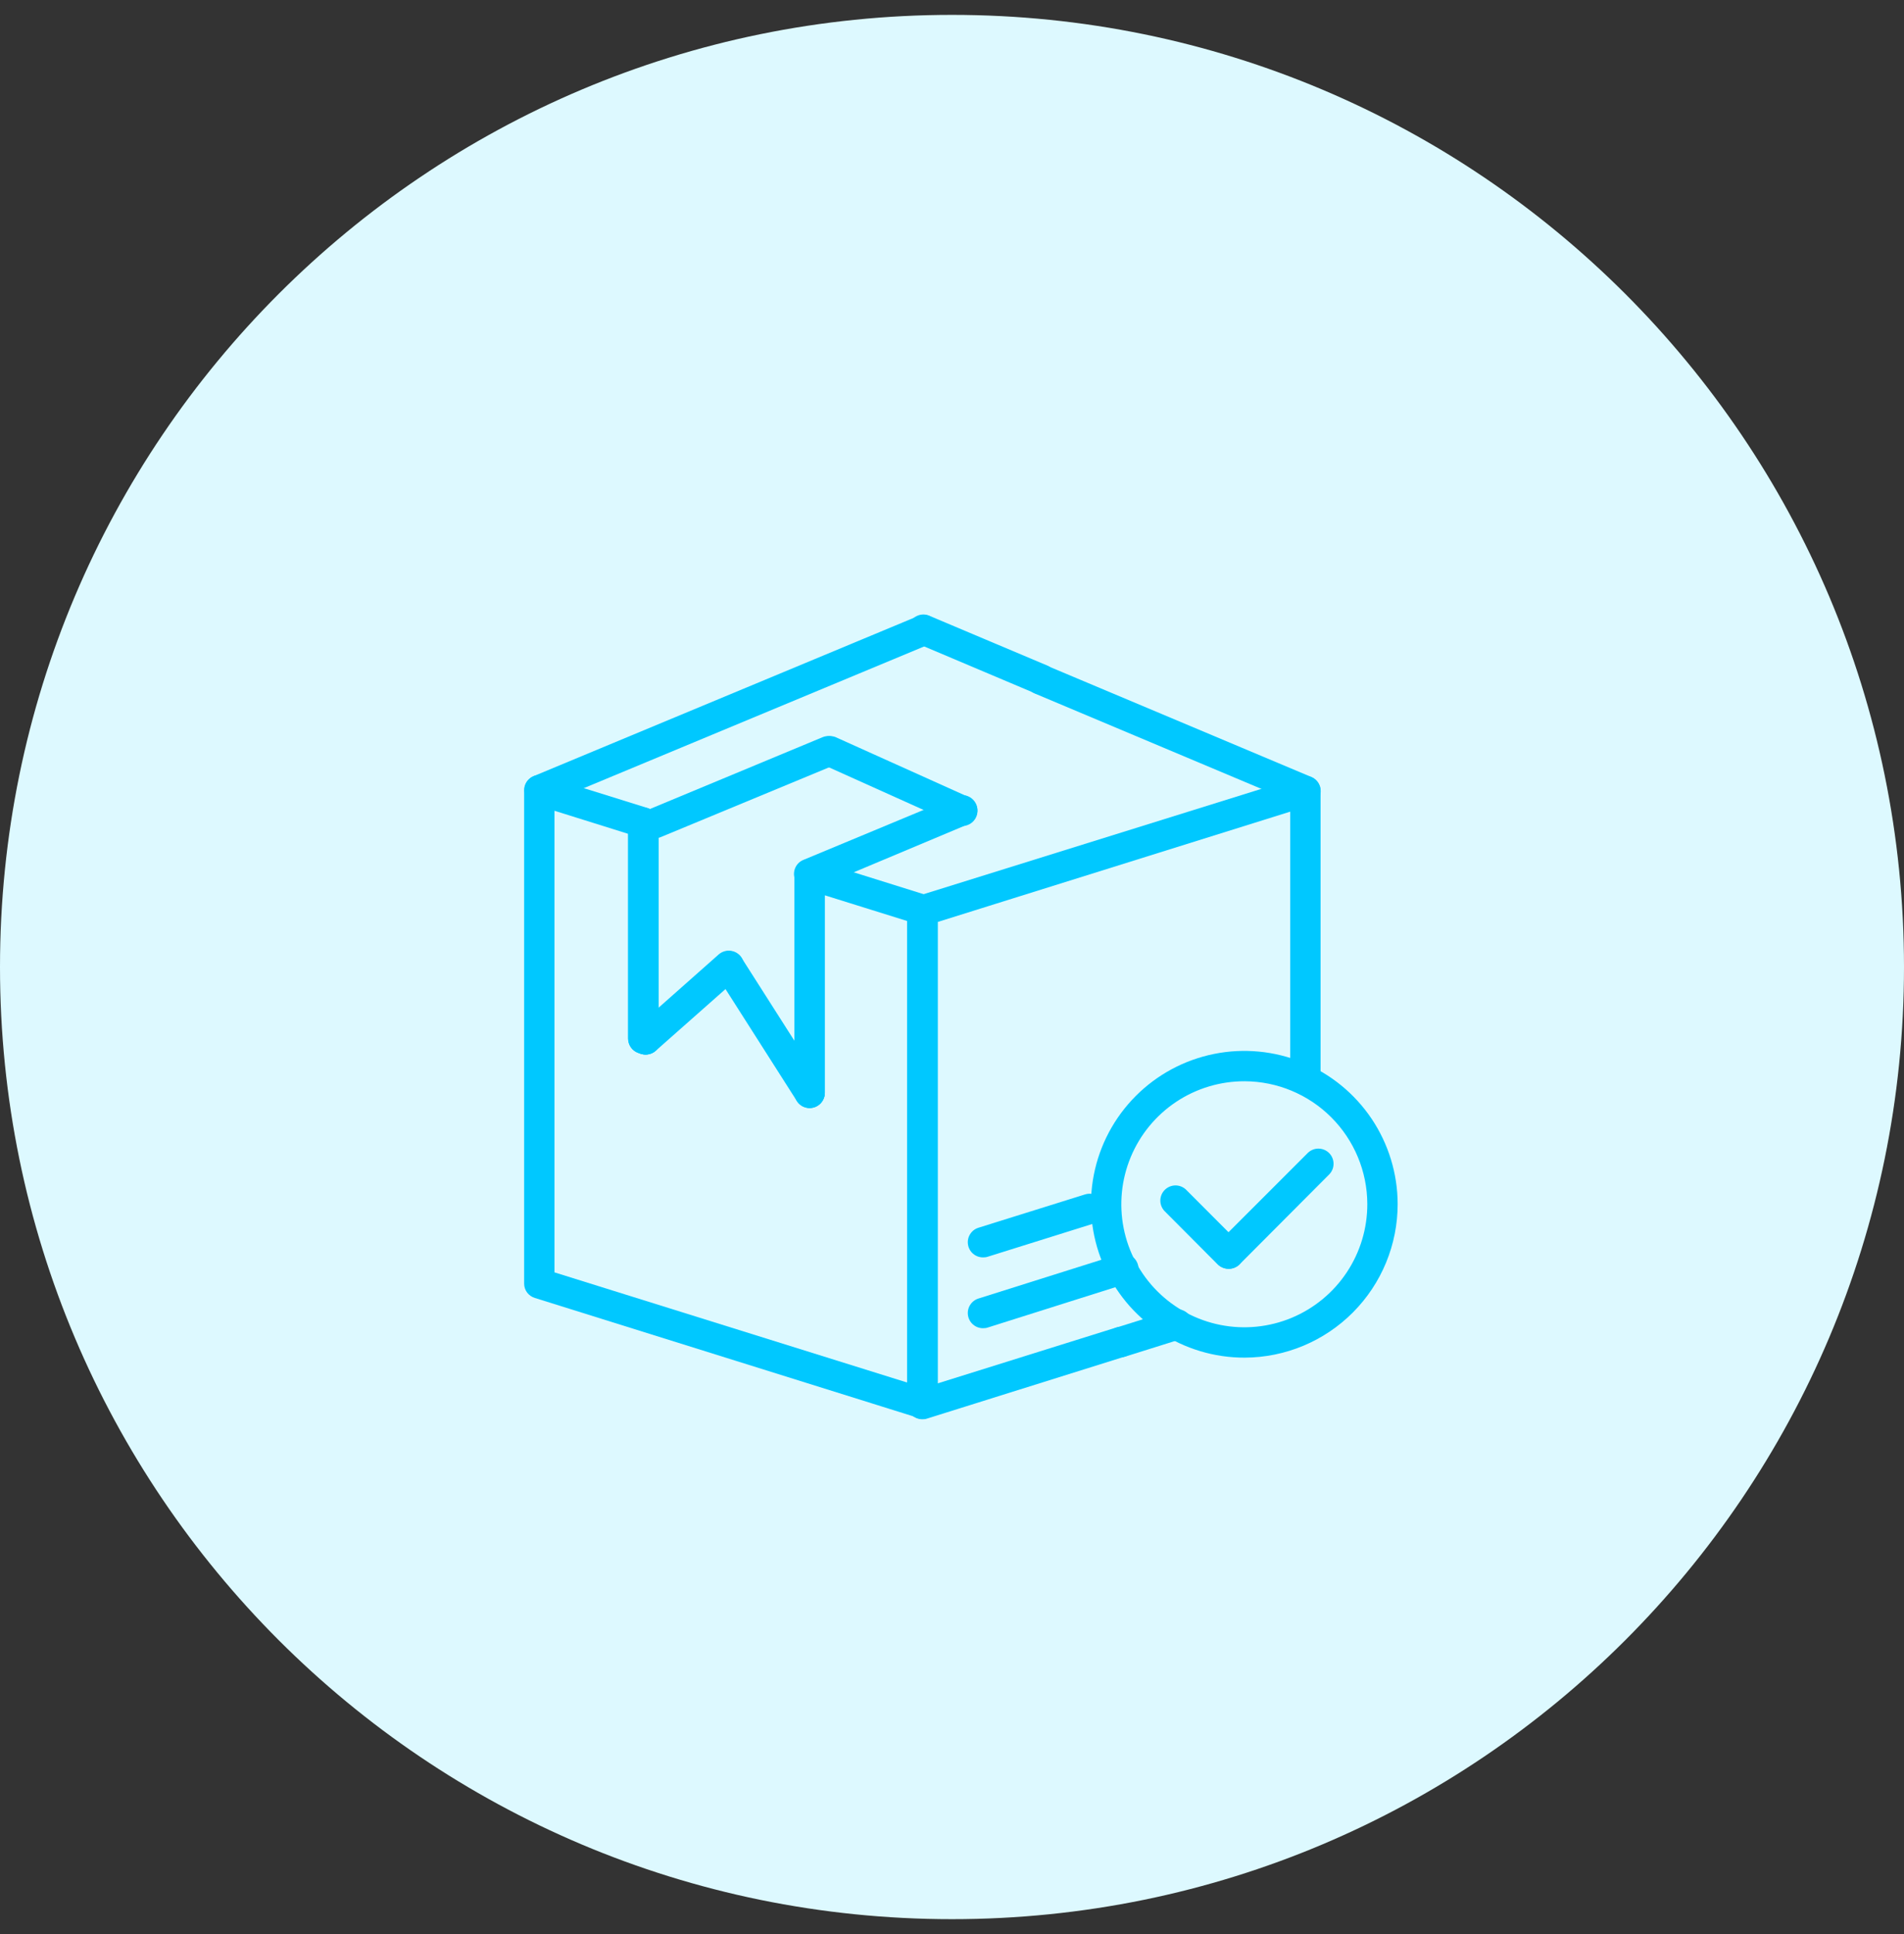 <svg width="64" height="65" viewBox="0 0 64 65" fill="none" xmlns="http://www.w3.org/2000/svg">
<rect x="0" y="0" width="64" height="65" fill="#333333" stroke="none"/>
<path d="M0 32.5C0 14.827 14.327 0.5 32 0.5C49.673 0.5 64 14.827 64 32.5C64 50.173 49.673 64.5 32 64.5C14.327 64.5 0 50.173 0 32.5Z" fill="#DDF9FF"/>
<path d="M37.667 45.618C37.546 45.617 37.428 45.574 37.336 45.495C37.243 45.415 37.183 45.306 37.164 45.185C37.146 45.065 37.171 44.942 37.235 44.839C37.299 44.735 37.398 44.658 37.514 44.622L39.401 44.03C39.466 44.007 39.534 43.998 39.602 44.002C39.671 44.006 39.738 44.024 39.799 44.055C39.86 44.085 39.914 44.128 39.959 44.18C40.003 44.232 40.037 44.293 40.057 44.358C40.078 44.423 40.085 44.492 40.078 44.56C40.072 44.628 40.052 44.694 40.019 44.754C39.986 44.815 39.942 44.867 39.888 44.91C39.835 44.953 39.773 44.984 39.707 45.002L37.82 45.594C37.771 45.61 37.719 45.618 37.667 45.618Z" fill="#00C8FF"/>
<path d="M31 47.685C30.934 47.687 30.868 47.675 30.806 47.651C30.744 47.627 30.688 47.591 30.64 47.545C30.593 47.498 30.555 47.443 30.529 47.382C30.503 47.321 30.49 47.255 30.49 47.189V30.6C30.49 30.492 30.524 30.386 30.588 30.298C30.653 30.211 30.744 30.146 30.847 30.114L43.726 26.099C43.803 26.075 43.884 26.069 43.963 26.082C44.042 26.095 44.117 26.126 44.182 26.173C44.246 26.221 44.298 26.283 44.334 26.355C44.37 26.426 44.389 26.505 44.389 26.585V36.299C44.389 36.434 44.336 36.564 44.24 36.659C44.144 36.755 44.015 36.809 43.879 36.809C43.744 36.809 43.614 36.755 43.519 36.659C43.423 36.564 43.369 36.434 43.369 36.299V27.278L31.524 30.984V47.162C31.524 47.23 31.511 47.299 31.485 47.362C31.459 47.426 31.42 47.484 31.372 47.533C31.323 47.581 31.265 47.62 31.201 47.646C31.137 47.672 31.069 47.686 31 47.685Z" fill="#00C8FF"/>
<path d="M31 47.699C30.878 47.698 30.761 47.655 30.668 47.575C30.576 47.496 30.515 47.386 30.497 47.266C30.478 47.146 30.503 47.023 30.567 46.919C30.632 46.816 30.731 46.739 30.847 46.703L37.501 44.622C37.566 44.597 37.635 44.587 37.704 44.59C37.773 44.593 37.841 44.611 37.904 44.641C37.966 44.672 38.021 44.715 38.066 44.767C38.112 44.82 38.145 44.882 38.166 44.948C38.187 45.014 38.194 45.084 38.186 45.153C38.179 45.222 38.158 45.289 38.124 45.349C38.09 45.41 38.044 45.462 37.989 45.505C37.934 45.547 37.87 45.577 37.803 45.594L31.166 47.675C31.113 47.693 31.056 47.701 31 47.699Z" fill="#00C8FF"/>
<path d="M33.04 44.639C32.918 44.639 32.8 44.595 32.708 44.515C32.616 44.436 32.555 44.326 32.537 44.206C32.518 44.086 32.543 43.963 32.608 43.86C32.672 43.756 32.771 43.679 32.887 43.642L37.589 42.16C37.654 42.137 37.722 42.128 37.79 42.132C37.859 42.136 37.925 42.154 37.986 42.185C38.048 42.215 38.102 42.258 38.147 42.31C38.191 42.362 38.224 42.423 38.245 42.488C38.266 42.553 38.273 42.622 38.266 42.69C38.26 42.758 38.239 42.824 38.207 42.885C38.174 42.945 38.13 42.998 38.076 43.04C38.023 43.083 37.961 43.114 37.895 43.133L33.206 44.615C33.153 44.633 33.096 44.641 33.04 44.639Z" fill="#00C8FF"/>
<path d="M33.04 42.259C32.918 42.258 32.8 42.215 32.708 42.135C32.616 42.056 32.555 41.946 32.537 41.826C32.518 41.706 32.543 41.583 32.608 41.48C32.672 41.376 32.771 41.299 32.887 41.263L36.467 40.144C36.596 40.102 36.736 40.114 36.857 40.176C36.977 40.238 37.068 40.345 37.11 40.474C37.151 40.603 37.14 40.743 37.078 40.863C37.016 40.984 36.909 41.075 36.78 41.116L33.206 42.235C33.153 42.253 33.096 42.261 33.04 42.259Z" fill="#00C8FF"/>
<path d="M31 47.671C30.949 47.672 30.899 47.664 30.851 47.648L17.978 43.622C17.874 43.59 17.782 43.526 17.717 43.439C17.652 43.351 17.617 43.245 17.618 43.136V26.557C17.618 26.422 17.671 26.292 17.767 26.197C17.863 26.101 17.992 26.047 18.128 26.047C18.181 26.047 18.234 26.055 18.284 26.071L21.776 27.159C21.879 27.193 21.97 27.258 22.034 27.346C22.098 27.434 22.133 27.54 22.133 27.649V34.66C22.173 34.725 22.198 34.799 22.207 34.875C22.216 34.951 22.208 35.029 22.184 35.102C22.138 35.229 22.044 35.333 21.921 35.391C21.799 35.45 21.659 35.458 21.531 35.414L21.453 35.387C21.353 35.352 21.267 35.286 21.206 35.2C21.146 35.113 21.113 35.01 21.113 34.904V28.023L18.638 27.248V42.762L30.504 46.468V30.957L27.726 30.09V36.72C27.726 36.855 27.672 36.985 27.576 37.081C27.481 37.176 27.351 37.23 27.216 37.23C27.081 37.23 26.951 37.176 26.855 37.081C26.76 36.985 26.706 36.855 26.706 36.72V29.396C26.704 29.316 26.722 29.236 26.758 29.164C26.793 29.091 26.845 29.029 26.909 28.98C26.974 28.932 27.048 28.899 27.128 28.885C27.207 28.871 27.288 28.876 27.366 28.9L31.167 30.09C31.268 30.125 31.355 30.19 31.416 30.278C31.477 30.365 31.509 30.47 31.507 30.576V47.161C31.507 47.242 31.489 47.321 31.453 47.392C31.417 47.464 31.364 47.526 31.299 47.573C31.212 47.636 31.108 47.671 31 47.671Z" fill="#00C8FF"/>
<path d="M27.216 37.24C27.081 37.24 26.951 37.187 26.855 37.091C26.76 36.995 26.706 36.866 26.706 36.73V29.465C26.693 29.387 26.699 29.308 26.723 29.233C26.742 29.169 26.774 29.108 26.816 29.056C26.859 29.004 26.912 28.961 26.971 28.929C27.031 28.897 27.096 28.878 27.163 28.872C27.23 28.866 27.298 28.873 27.362 28.893C27.466 28.927 27.557 28.992 27.623 29.08C27.688 29.168 27.724 29.274 27.726 29.383V36.72C27.727 36.788 27.715 36.855 27.69 36.918C27.665 36.981 27.628 37.039 27.58 37.087C27.533 37.136 27.476 37.174 27.413 37.201C27.351 37.227 27.284 37.24 27.216 37.24Z" fill="#00C8FF"/>
<path d="M21.701 35.442C21.643 35.441 21.586 35.432 21.531 35.414L21.453 35.387C21.353 35.352 21.267 35.286 21.206 35.2C21.146 35.113 21.113 35.01 21.113 34.904V27.649C21.113 27.514 21.166 27.384 21.262 27.288C21.358 27.193 21.488 27.139 21.623 27.139C21.758 27.139 21.888 27.193 21.983 27.288C22.079 27.384 22.133 27.514 22.133 27.649V34.66C22.173 34.725 22.198 34.799 22.207 34.875C22.216 34.951 22.208 35.029 22.184 35.102C22.148 35.201 22.082 35.287 21.996 35.347C21.909 35.408 21.807 35.441 21.701 35.442Z" fill="#00C8FF"/>
<path d="M31 31.107C30.934 31.106 30.868 31.093 30.808 31.067C30.747 31.041 30.691 31.004 30.645 30.957C30.599 30.91 30.562 30.854 30.537 30.793C30.512 30.732 30.5 30.666 30.5 30.6C30.5 30.465 30.554 30.335 30.649 30.239C30.745 30.144 30.875 30.09 31.01 30.09C31.145 30.09 31.275 30.144 31.371 30.239C31.466 30.335 31.52 30.465 31.52 30.6C31.517 30.736 31.461 30.865 31.364 30.96C31.267 31.055 31.136 31.108 31 31.107Z" fill="#00C8FF"/>
<path d="M18.134 27.064C18.017 27.064 17.903 27.023 17.813 26.948C17.722 26.873 17.66 26.77 17.637 26.655C17.614 26.54 17.631 26.42 17.686 26.317C17.74 26.213 17.829 26.131 17.937 26.085L30.857 20.706C30.982 20.654 31.122 20.653 31.248 20.705C31.373 20.756 31.473 20.855 31.525 20.98C31.578 21.105 31.578 21.245 31.527 21.371C31.475 21.496 31.376 21.596 31.252 21.648L18.331 27.027C18.269 27.053 18.202 27.065 18.134 27.064Z" fill="#00C8FF"/>
<path d="M22.031 28.169C21.916 28.166 21.806 28.126 21.718 28.053C21.63 27.98 21.568 27.88 21.544 27.768C21.52 27.656 21.534 27.539 21.584 27.436C21.634 27.333 21.717 27.25 21.82 27.2L27.658 24.773C27.782 24.724 27.92 24.726 28.043 24.779C28.166 24.831 28.263 24.929 28.314 25.052C28.365 25.175 28.366 25.314 28.316 25.437C28.267 25.561 28.171 25.66 28.049 25.714L22.225 28.128C22.164 28.155 22.098 28.169 22.031 28.169Z" fill="#00C8FF"/>
<path d="M27.202 29.9C27.101 29.9 27.002 29.869 26.918 29.812C26.834 29.755 26.77 29.674 26.733 29.58C26.705 29.518 26.69 29.451 26.689 29.382C26.687 29.314 26.7 29.246 26.725 29.183C26.75 29.119 26.788 29.061 26.836 29.013C26.884 28.964 26.942 28.926 27.005 28.9L32.146 26.762C32.271 26.709 32.411 26.709 32.536 26.76C32.662 26.811 32.761 26.91 32.814 27.035C32.866 27.16 32.867 27.301 32.815 27.426C32.764 27.551 32.665 27.651 32.54 27.703L27.399 29.862C27.337 29.888 27.27 29.901 27.202 29.9Z" fill="#00C8FF"/>
<path d="M34.995 23.344C34.927 23.344 34.86 23.33 34.798 23.304L30.871 21.644C30.805 21.622 30.744 21.585 30.693 21.538C30.642 21.491 30.601 21.434 30.572 21.37C30.544 21.307 30.529 21.238 30.528 21.168C30.527 21.098 30.541 21.029 30.568 20.965C30.595 20.901 30.635 20.843 30.685 20.794C30.735 20.746 30.795 20.709 30.86 20.684C30.926 20.66 30.995 20.65 31.065 20.653C31.135 20.657 31.203 20.675 31.265 20.706L35.196 22.365C35.259 22.391 35.316 22.43 35.364 22.478C35.412 22.526 35.45 22.584 35.475 22.648C35.501 22.711 35.513 22.779 35.512 22.847C35.51 22.916 35.495 22.983 35.468 23.045C35.426 23.135 35.359 23.211 35.275 23.264C35.191 23.317 35.094 23.345 34.995 23.344Z" fill="#00C8FF"/>
<path d="M43.883 27.095C43.815 27.094 43.748 27.08 43.686 27.054L34.798 23.314C34.734 23.29 34.675 23.253 34.626 23.205C34.576 23.157 34.537 23.1 34.51 23.037C34.483 22.974 34.469 22.906 34.469 22.838C34.469 22.769 34.482 22.701 34.509 22.638C34.536 22.575 34.575 22.517 34.625 22.47C34.674 22.422 34.733 22.385 34.797 22.36C34.861 22.336 34.929 22.325 34.998 22.327C35.066 22.33 35.134 22.346 35.196 22.375L44.083 26.115C44.192 26.162 44.281 26.244 44.335 26.348C44.39 26.452 44.407 26.572 44.383 26.687C44.36 26.802 44.297 26.906 44.206 26.98C44.114 27.054 44 27.095 43.883 27.095Z" fill="#00C8FF"/>
<path d="M27.216 37.24C27.13 37.24 27.045 37.218 26.969 37.177C26.894 37.135 26.83 37.075 26.784 37.002L24.064 32.735C23.996 32.621 23.975 32.485 24.005 32.356C24.036 32.227 24.116 32.115 24.228 32.043C24.34 31.972 24.475 31.947 24.605 31.974C24.735 32.001 24.85 32.078 24.924 32.188L27.644 36.455C27.692 36.532 27.719 36.621 27.722 36.712C27.725 36.803 27.703 36.893 27.66 36.973C27.616 37.053 27.552 37.12 27.474 37.167C27.396 37.214 27.307 37.239 27.216 37.24Z" fill="#00C8FF"/>
<path d="M21.701 35.442C21.629 35.442 21.558 35.427 21.492 35.397C21.426 35.367 21.368 35.323 21.32 35.268C21.276 35.218 21.242 35.16 21.22 35.097C21.198 35.034 21.189 34.967 21.193 34.9C21.197 34.834 21.215 34.768 21.244 34.708C21.273 34.648 21.314 34.595 21.365 34.551L24.156 32.079C24.258 31.989 24.391 31.943 24.526 31.951C24.662 31.959 24.788 32.02 24.879 32.121C24.969 32.223 25.015 32.356 25.007 32.492C24.999 32.627 24.938 32.754 24.836 32.844L22.045 35.312C21.951 35.398 21.828 35.444 21.701 35.442Z" fill="#00C8FF"/>
<path d="M32.36 27.761C32.288 27.762 32.216 27.747 32.149 27.717L27.668 25.701C27.553 25.64 27.466 25.538 27.424 25.415C27.381 25.293 27.388 25.158 27.441 25.04C27.494 24.922 27.591 24.828 27.711 24.778C27.831 24.729 27.965 24.727 28.086 24.773L32.554 26.785C32.66 26.832 32.746 26.914 32.8 27.017C32.853 27.119 32.87 27.237 32.847 27.351C32.824 27.464 32.764 27.567 32.675 27.641C32.587 27.716 32.476 27.758 32.36 27.761Z" fill="#00C8FF"/>
<path d="M41.839 45.628C40.82 45.631 39.823 45.331 38.974 44.767C38.124 44.203 37.462 43.4 37.069 42.459C36.676 41.518 36.572 40.482 36.768 39.481C36.964 38.481 37.453 37.561 38.172 36.839C38.89 36.116 39.807 35.623 40.807 35.421C41.806 35.219 42.843 35.319 43.786 35.706C44.729 36.094 45.535 36.753 46.104 37.599C46.672 38.445 46.977 39.441 46.98 40.46C46.982 41.827 46.442 43.138 45.478 44.107C44.514 45.076 43.206 45.623 41.839 45.628ZM41.839 36.339C41.02 36.337 40.219 36.577 39.537 37.03C38.855 37.484 38.323 38.129 38.009 38.885C37.694 39.641 37.611 40.474 37.77 41.277C37.929 42.08 38.323 42.818 38.902 43.397C39.481 43.976 40.219 44.37 41.023 44.529C41.826 44.688 42.658 44.605 43.414 44.291C44.17 43.976 44.816 43.444 45.269 42.762C45.722 42.08 45.963 41.279 45.96 40.46C45.956 39.369 45.52 38.323 44.748 37.551C43.976 36.779 42.931 36.344 41.839 36.339Z" fill="#00C8FF"/>
<path d="M41.299 42.643C41.164 42.644 41.033 42.593 40.935 42.5L39.14 40.698C39.05 40.601 39.001 40.474 39.003 40.341C39.005 40.209 39.059 40.083 39.152 39.99C39.246 39.896 39.372 39.843 39.504 39.84C39.636 39.838 39.764 39.887 39.861 39.977L41.659 41.779C41.754 41.875 41.807 42.005 41.807 42.14C41.807 42.275 41.754 42.404 41.659 42.5C41.562 42.592 41.433 42.643 41.299 42.643Z" fill="#00C8FF"/>
<path d="M41.299 42.643C41.198 42.642 41.1 42.611 41.016 42.555C40.933 42.498 40.868 42.418 40.829 42.325C40.791 42.232 40.781 42.13 40.8 42.031C40.819 41.932 40.868 41.841 40.938 41.769L43.968 38.74C44.064 38.65 44.192 38.6 44.324 38.603C44.456 38.605 44.583 38.659 44.676 38.752C44.77 38.846 44.823 38.972 44.825 39.104C44.828 39.236 44.779 39.364 44.688 39.461L41.659 42.5C41.562 42.592 41.433 42.644 41.299 42.643Z" fill="#00C8FF"/>
</svg>
